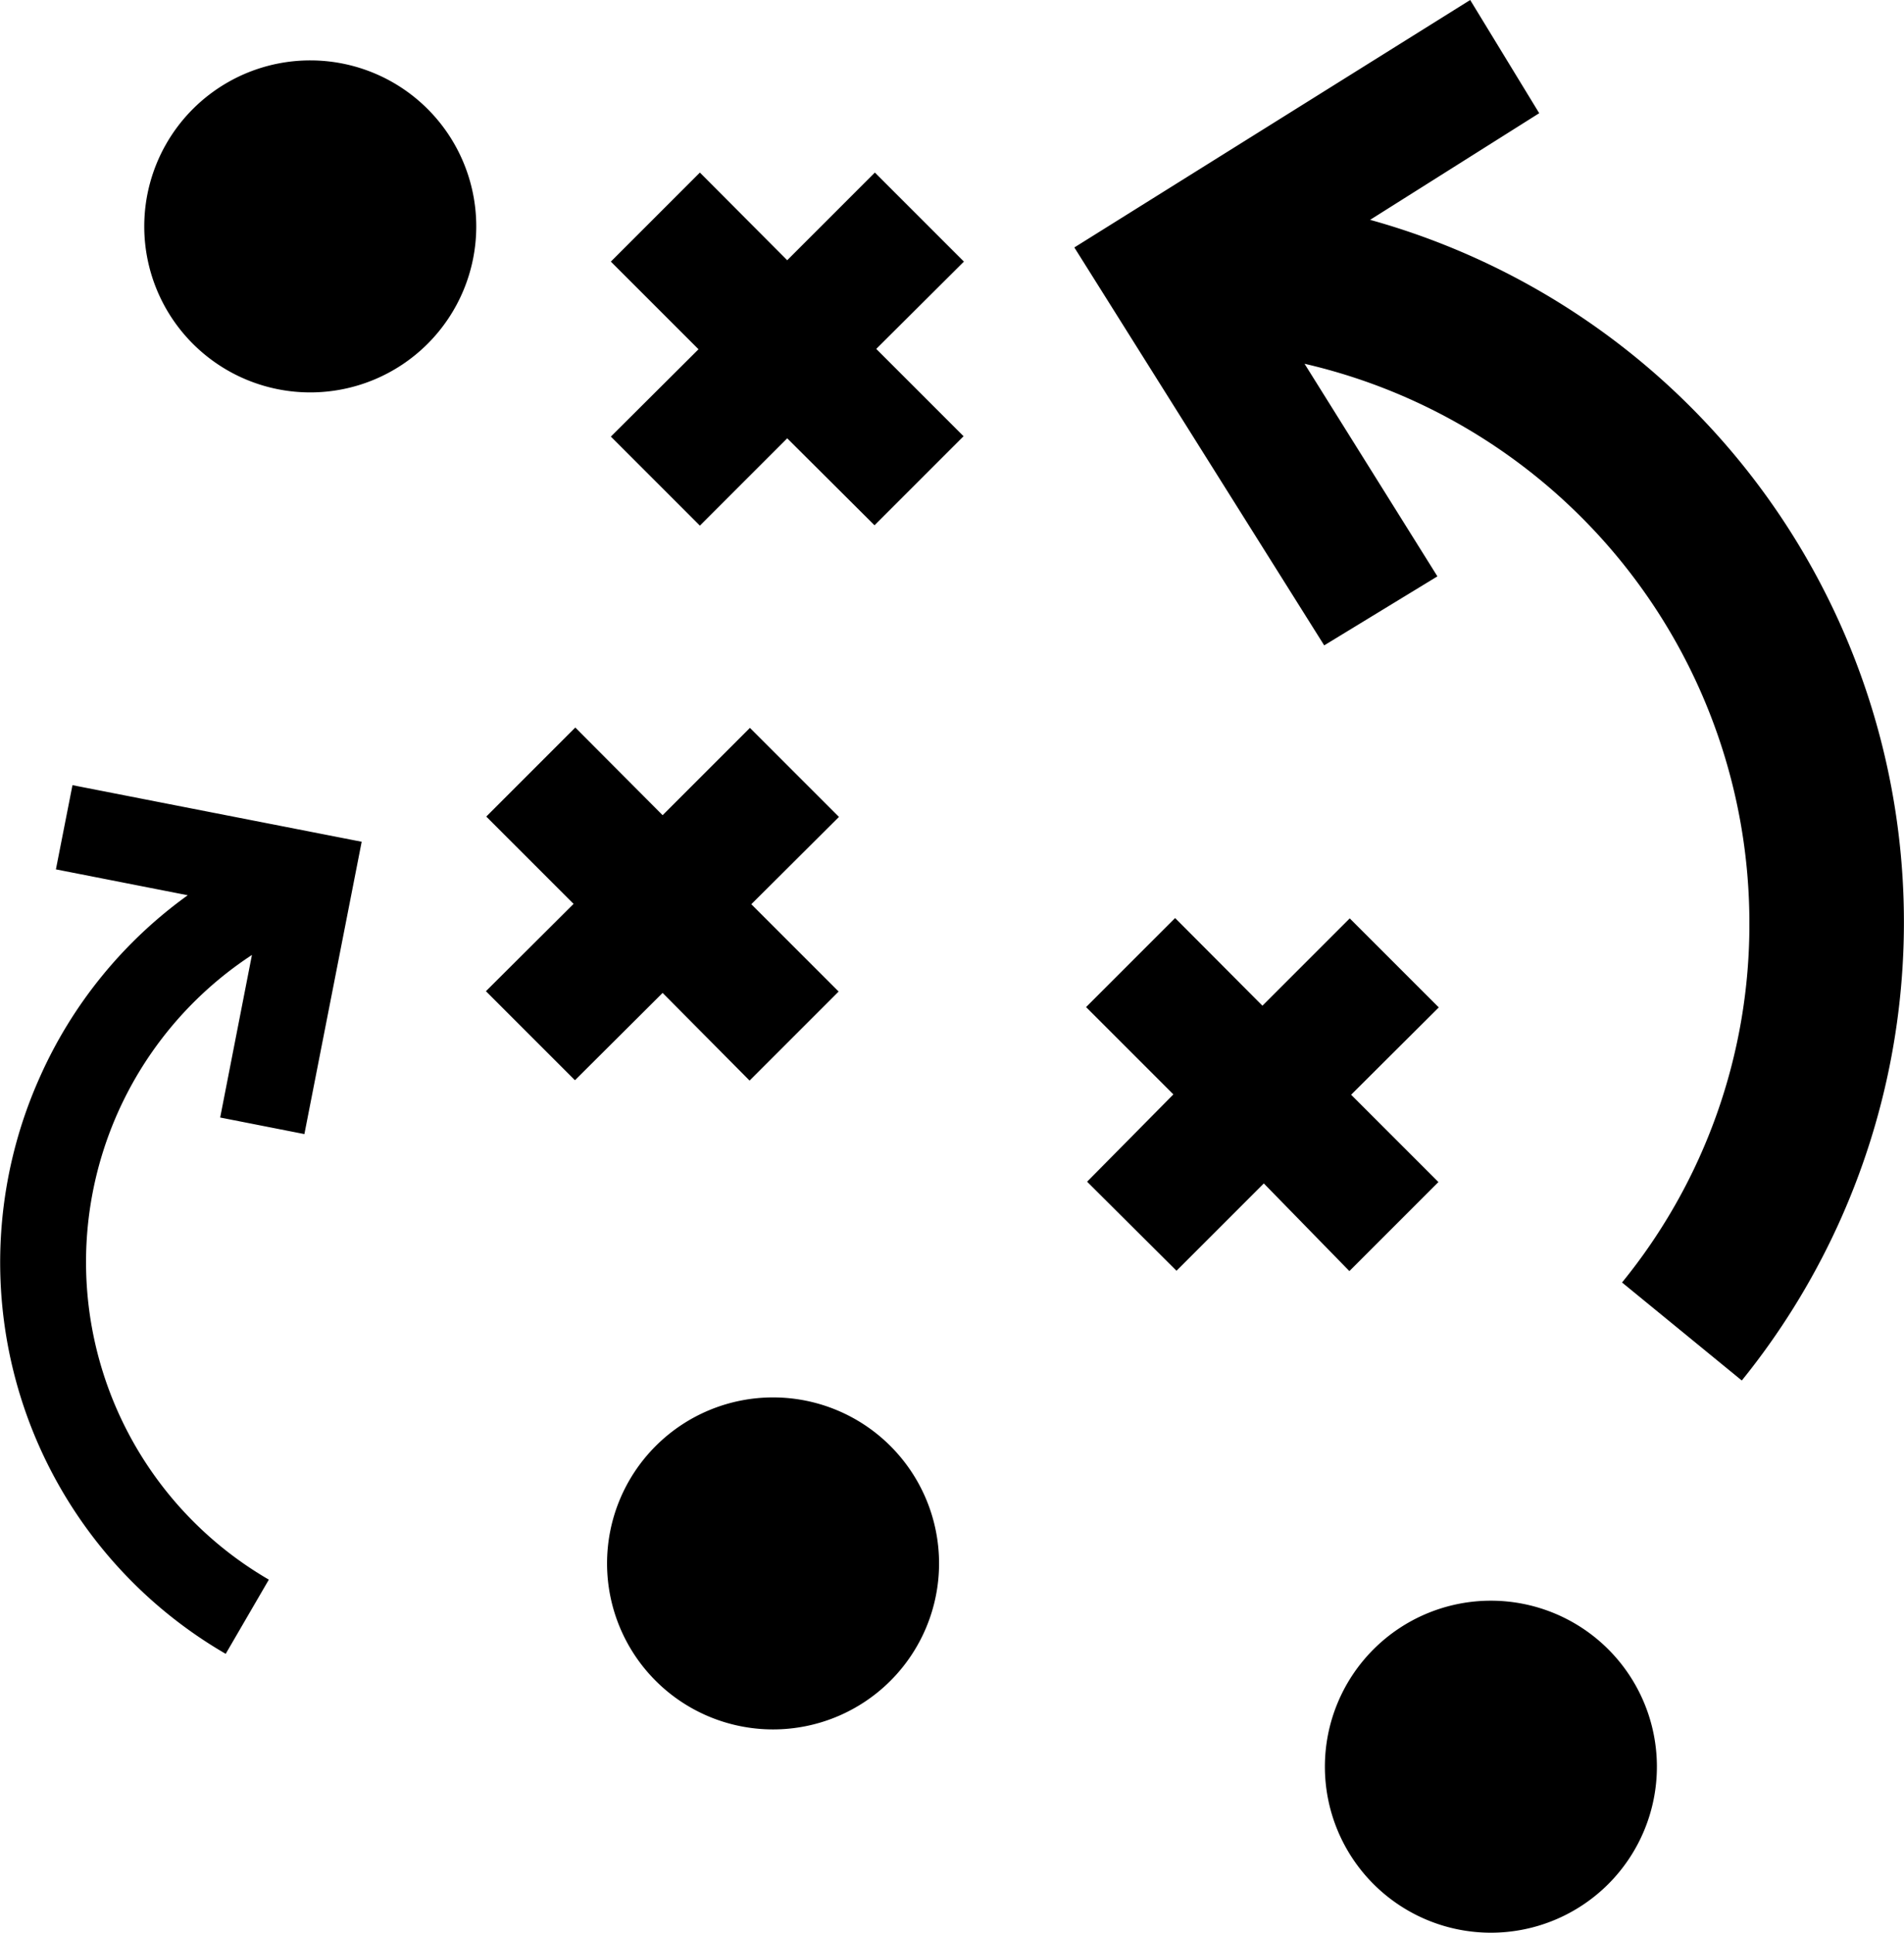 <svg id="0408479e-7a17-4d22-8800-b9a9783fed2c" data-name="Calque 1" xmlns="http://www.w3.org/2000/svg" viewBox="0 0 55.17 56"><path d="M25.81,14.7l-2.53,2.53-2.58-2.58,2.54-2.53L20.7,9.58,23.28,7l2.53,2.54L28.35,7l2.58,2.58-2.54,2.53,2.53,2.53-2.58,2.58L25.81,14.7h0ZM39.62,36.29l-2.53,2.53L34.5,36.24,37,33.71l-2.53-2.53,2.58-2.58,2.53,2.54,2.53-2.53,2.58,2.58-2.54,2.53,2.53,2.53-2.58,2.58ZM22.2,30.77L19.66,33.3l-2.58-2.58,2.54-2.53-2.53-2.53,2.58-2.58,2.53,2.54,2.53-2.53,2.58,2.58-2.54,2.53,2.53,2.53-2.58,2.58ZM42.7,8.37A21.12,21.12,0,0,1,53.47,42L50,39.16a16.41,16.41,0,0,0,3.69-10.44A16.63,16.63,0,0,0,40.8,12.54l3.85,6.16-3.28,2L34.13,9.17,45.6,2l2,3.28ZM4.62,27.19L5.1,24.75l8.38,1.64-1.66,8.47-2.44-.48,0.92-4.71a10.64,10.64,0,0,0,.49,18.1L9.54,49.92A13.11,13.11,0,0,1,4.15,33.22a13,13,0,0,1,4.29-5.28l-3.82-.75h0ZM46.2,48.38a4.81,4.81,0,1,1-4.81,4.81,4.81,4.81,0,0,1,4.81-4.81h0ZM12,3.75A4.81,4.81,0,1,1,7.18,8.57,4.81,4.81,0,0,1,12,3.75ZM25.4,42.49a4.81,4.81,0,1,1-4.81,4.81,4.81,4.81,0,0,1,4.81-4.81h0Z" transform="translate(-3 -2)" /></svg>